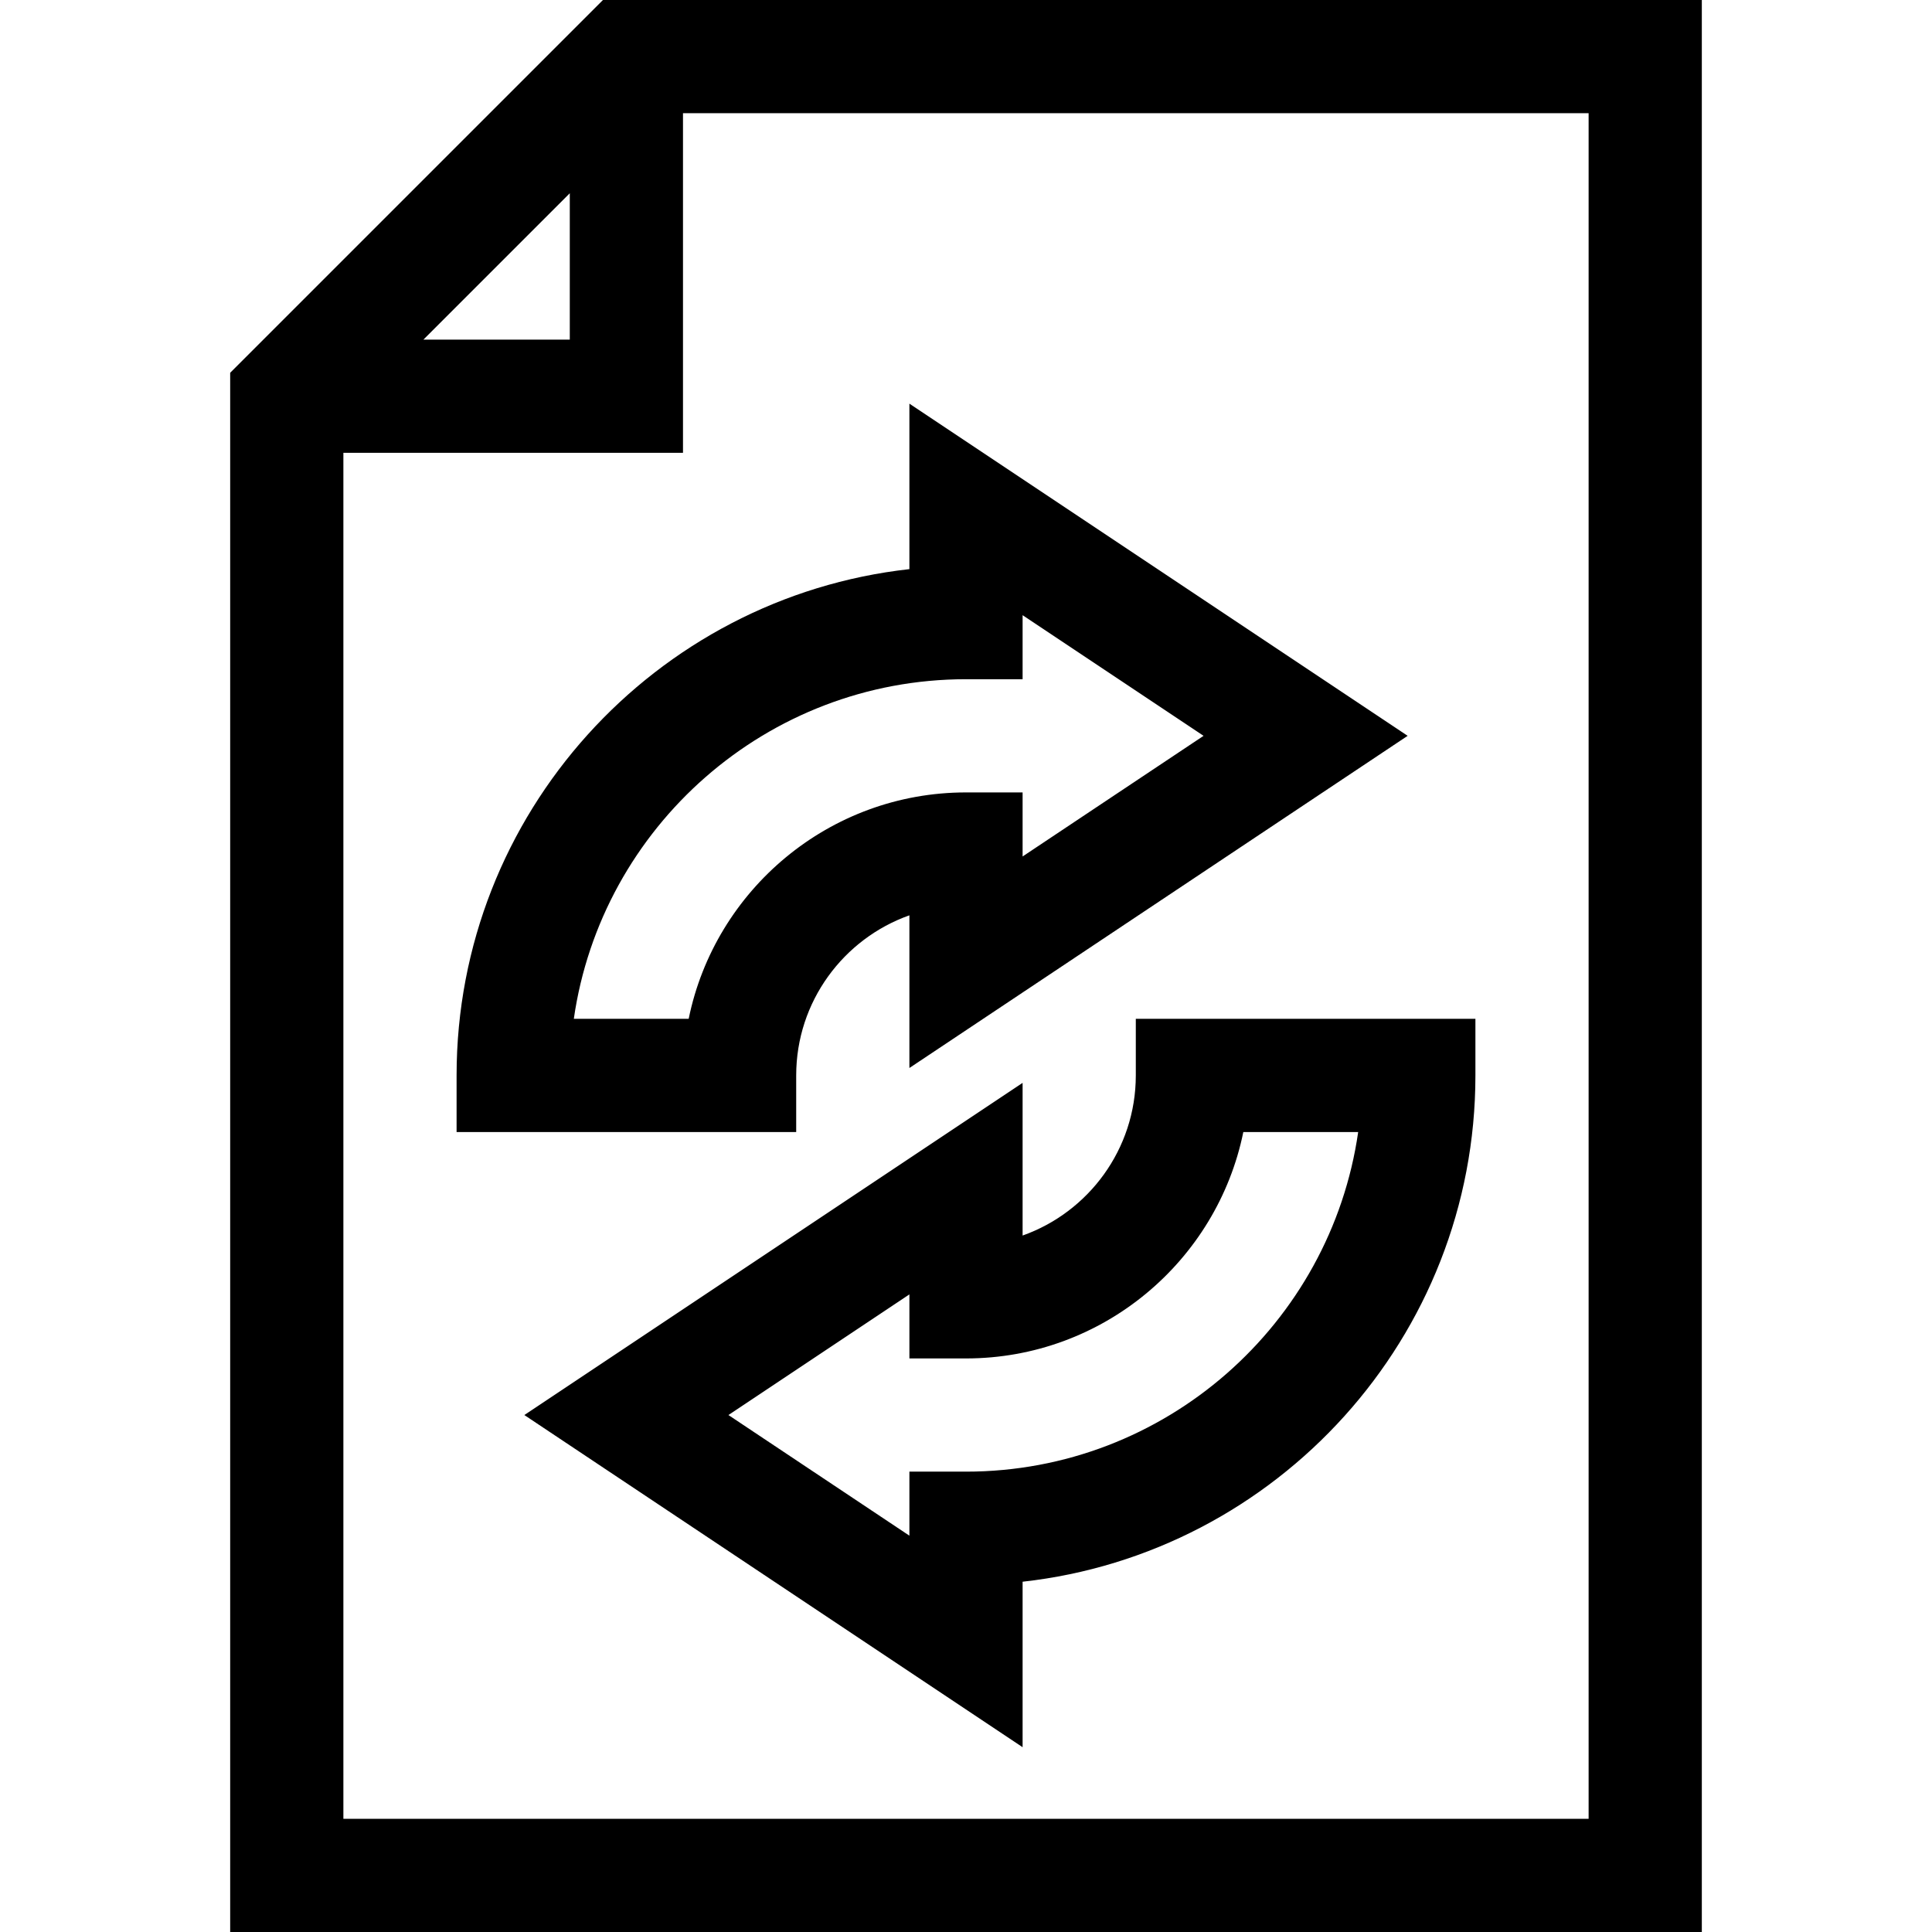 <?xml version="1.0" encoding="UTF-8"?> <svg xmlns="http://www.w3.org/2000/svg" id="Capa_1" height="512" viewBox="0 0 512 512" width="512"> <g> <path d="m121 285v15h90v-15c0-19.556 12.539-36.239 30-42.43v40.458l132.042-88.028-132.042-88.028v43.855c-67.405 7.487-120 64.804-120 134.173zm135-105h15v-16.972l47.958 31.972-47.958 31.972v-16.972h-15c-36.219 0-66.524 25.809-73.493 60h-30.438c7.3-50.817 51.126-90 103.931-90z"></path> <path d="m301 285c0 19.556-12.539 36.239-30 42.43v-40.458l-132.042 88.028 132.042 88.028v-43.856c67.405-7.486 120-64.803 120-134.172v-15h-90zm28.493 15h30.438c-7.301 50.817-51.127 90-103.932 90h-15v16.972l-47.957-31.972 47.958-31.972v16.972h15c36.219 0 66.523-25.809 73.493-60z"></path> <path d="m159.787 0-98.787 98.787v413.213h390v-512zm-8.787 51.213v38.787h-38.787zm270 430.787h-330v-362h90v-90h240z"></path> </g> </svg> 